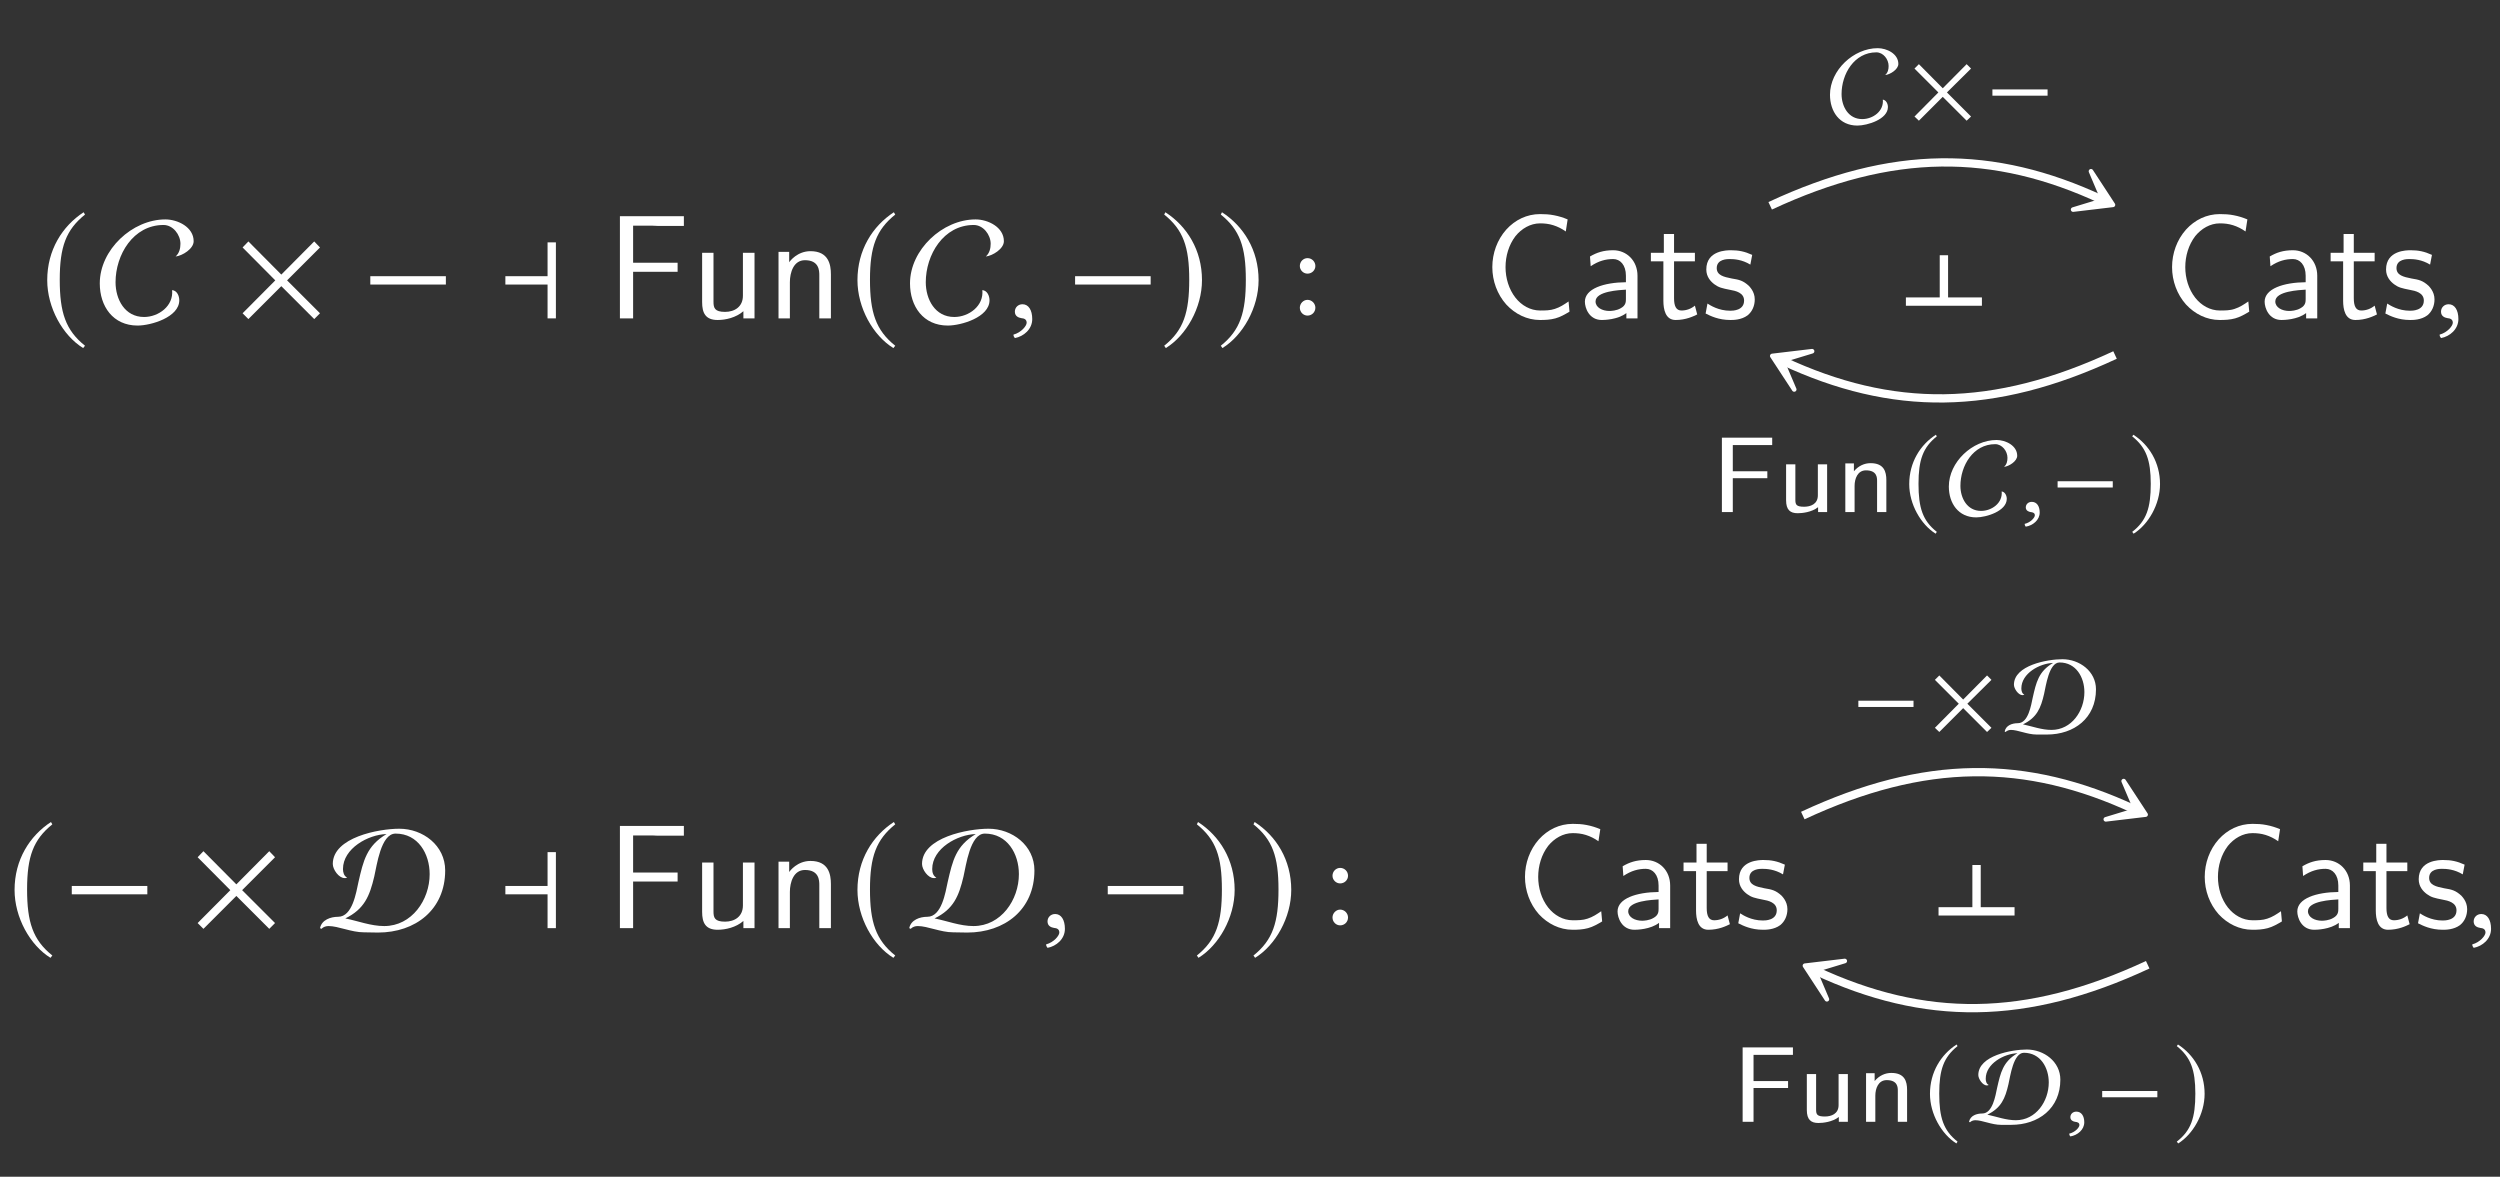 <?xml version="1.0" encoding="UTF-8"?>
<svg xmlns="http://www.w3.org/2000/svg" xmlns:xlink="http://www.w3.org/1999/xlink" width="168.548" height="79.333" viewBox="0 0 168.548 79.333">
<rect x="0" y="0" width="168.548" height="79.333" fill="#333333" stroke="none"/>
<defs>
<g>
<g id="glyph-0-0">
</g>
<g id="glyph-0-1">
<path d="M 2.938 -7.141 C 1.5 -6.203 0.484 -4.594 0.484 -2.562 C 0.484 -0.703 1.531 1.172 2.906 2.016 L 3.031 1.859 C 1.719 0.812 1.328 -0.391 1.328 -2.594 C 1.328 -4.812 1.75 -5.953 3.031 -6.984 Z M 2.938 -7.141 "/>
</g>
<g id="glyph-0-2">
<path d="M 5.781 -0.344 L 3.562 -2.562 L 5.781 -4.781 L 5.391 -5.188 L 3.172 -2.953 L 0.953 -5.188 L 0.562 -4.781 L 2.766 -2.562 L 0.562 -0.344 L 0.953 0.047 L 3.172 -2.172 L 5.391 0.047 Z M 5.781 -0.344 "/>
</g>
<g id="glyph-0-3">
<path d="M 5.719 -2.281 L 5.719 -2.844 L 0.625 -2.844 L 0.625 -2.281 Z M 5.719 -2.281 "/>
</g>
<g id="glyph-0-4">
<path d="M 4.031 0 L 4.031 -5.125 L 3.469 -5.125 L 3.469 -2.844 L 0.625 -2.844 L 0.625 -2.281 L 3.469 -2.281 L 3.469 0 Z M 4.031 0 "/>
</g>
<g id="glyph-0-5">
<path d="M 0.375 -7.141 L 0.297 -6.984 C 1.578 -5.953 1.984 -4.812 1.984 -2.594 C 1.984 -0.391 1.609 0.812 0.297 1.859 L 0.406 2.016 C 1.781 1.172 2.844 -0.703 2.844 -2.562 C 2.844 -4.594 1.828 -6.203 0.375 -7.141 Z M 0.375 -7.141 "/>
</g>
<g id="glyph-1-0">
</g>
<g id="glyph-1-1">
<path d="M 6.391 -5.203 C 6.391 -6.156 5.312 -6.672 4.484 -6.672 C 2.25 -6.672 0.062 -4.625 0.062 -2.359 C 0.062 -0.812 0.953 0.484 2.609 0.484 C 3.516 0.484 5.422 -0.078 5.422 -1.219 C 5.422 -1.5 5.281 -1.875 4.938 -1.906 C 5.047 -0.844 4.031 -0.094 3.047 -0.094 C 1.75 -0.094 1.125 -1.281 1.125 -2.438 C 1.125 -4.281 2.312 -6.297 4.359 -6.297 C 5 -6.297 5.5 -5.641 5.5 -5.031 C 5.5 -4.719 5.422 -4.391 5.172 -4.172 C 5.625 -4.219 6.391 -4.688 6.391 -5.203 Z M 6.391 -5.203 "/>
</g>
<g id="glyph-1-2">
<path d="M 8.5 -3.891 C 8.5 -5.578 7 -6.703 5.406 -6.703 C 4.031 -6.703 0.922 -6.125 0.922 -4.328 C 0.922 -3.953 1.328 -3.375 1.719 -3.375 C 1.781 -3.375 1.828 -3.375 1.891 -3.406 C 1.672 -3.516 1.609 -3.766 1.609 -3.984 C 1.609 -5.375 3.312 -6.312 4.547 -6.344 C 3.203 -5.547 2.984 -4.547 2.656 -3.125 C 2.5 -2.406 2.25 -0.766 1.281 -0.766 C 0.781 -0.766 0.172 -0.562 0.062 0 L 0.156 0.047 C 0.297 -0.094 0.469 -0.141 0.641 -0.141 C 1.297 -0.141 2.172 0.281 3.016 0.281 C 3.344 0.281 3.656 0.297 3.969 0.297 C 6.5 0.297 8.5 -1.25 8.5 -3.891 Z M 7.453 -3.641 C 7.453 -1.906 6.25 -0.141 4.391 -0.141 C 3.484 -0.141 2.625 -0.484 1.766 -0.656 C 3.047 -1.281 3.406 -2.156 3.719 -3.484 C 3.891 -4.203 4.156 -6.375 5.156 -6.375 C 6.672 -6.375 7.453 -5.016 7.453 -3.641 Z M 7.453 -3.641 "/>
</g>
<g id="glyph-2-0">
</g>
<g id="glyph-2-1">
<path d="M 5.25 -6.234 L 5.25 -6.891 L 0.938 -6.891 L 0.938 0 L 1.828 0 L 1.828 -3.141 L 4.828 -3.141 L 4.828 -3.75 L 1.828 -3.75 L 1.828 -6.25 L 3.125 -6.25 C 3.25 -6.25 3.375 -6.234 3.484 -6.234 Z M 5.25 -6.234 "/>
</g>
<g id="glyph-2-2">
<path d="M 4.344 0 L 4.344 -4.422 L 3.562 -4.422 L 3.562 -1.531 C 3.562 -0.781 3 -0.438 2.359 -0.438 C 1.656 -0.438 1.578 -0.703 1.578 -1.125 L 1.578 -4.422 L 0.812 -4.422 L 0.812 -1.094 C 0.812 -0.375 1.031 0.109 1.859 0.109 C 2.391 0.109 3.094 -0.047 3.594 -0.484 L 3.594 0 Z M 4.344 0 "/>
</g>
<g id="glyph-2-3">
<path d="M 4.344 0 L 4.344 -2.969 C 4.344 -3.625 4.188 -4.531 2.969 -4.531 C 2.078 -4.531 1.578 -3.859 1.531 -3.781 L 1.531 -4.484 L 0.812 -4.484 L 0.812 0 L 1.578 0 L 1.578 -2.438 C 1.578 -3.094 1.828 -3.922 2.594 -3.922 C 3.547 -3.922 3.562 -3.219 3.562 -2.906 L 3.562 0 Z M 4.344 0 "/>
</g>
<g id="glyph-2-4">
<path d="M 5.859 -0.453 L 5.797 -1.141 C 5.5 -0.938 5.219 -0.75 4.875 -0.641 C 4.562 -0.531 4.203 -0.531 3.875 -0.531 C 3.219 -0.531 2.625 -0.875 2.219 -1.391 C 1.766 -1.969 1.547 -2.719 1.547 -3.453 C 1.547 -4.203 1.766 -4.953 2.219 -5.547 C 2.625 -6.047 3.219 -6.406 3.875 -6.406 C 4.172 -6.406 4.469 -6.375 4.766 -6.281 C 5.062 -6.188 5.344 -6.047 5.609 -5.859 L 5.734 -6.672 C 5.438 -6.797 5.141 -6.891 4.812 -6.953 C 4.5 -7.016 4.188 -7.031 3.875 -7.031 C 2.984 -7.031 2.188 -6.641 1.594 -5.984 C 0.984 -5.297 0.656 -4.391 0.656 -3.453 C 0.656 -2.531 0.984 -1.625 1.594 -0.938 C 2.188 -0.297 2.984 0.109 3.875 0.109 C 4.219 0.109 4.562 0.094 4.906 0 C 5.25 -0.094 5.547 -0.266 5.859 -0.453 Z M 5.859 -0.453 "/>
</g>
<g id="glyph-2-5">
<path d="M 4.078 0 L 4.078 -2.875 C 4.078 -3.891 3.344 -4.594 2.438 -4.594 C 1.781 -4.594 1.328 -4.438 0.875 -4.172 L 0.922 -3.516 C 1.453 -3.875 1.938 -4 2.438 -4 C 2.906 -4 3.297 -3.609 3.297 -2.875 L 3.297 -2.438 C 1.797 -2.422 0.531 -2 0.531 -1.125 C 0.531 -0.703 0.812 0.109 1.672 0.109 C 1.812 0.109 2.75 0.094 3.328 -0.359 L 3.328 0 Z M 3.297 -1.312 C 3.297 -1.125 3.297 -0.875 2.953 -0.688 C 2.672 -0.516 2.297 -0.5 2.188 -0.5 C 1.703 -0.5 1.25 -0.734 1.25 -1.141 C 1.25 -1.844 2.875 -1.906 3.297 -1.938 Z M 3.297 -1.312 "/>
</g>
<g id="glyph-2-6">
<path d="M 3.312 -0.266 L 3.156 -0.859 C 2.891 -0.641 2.578 -0.531 2.25 -0.531 C 1.891 -0.531 1.75 -0.828 1.75 -1.359 L 1.75 -3.844 L 3.156 -3.844 L 3.156 -4.422 L 1.75 -4.422 L 1.75 -5.688 L 1.062 -5.688 L 1.062 -4.422 L 0.188 -4.422 L 0.188 -3.844 L 1.031 -3.844 L 1.031 -1.188 C 1.031 -0.594 1.172 0.109 1.859 0.109 C 2.547 0.109 3.062 -0.141 3.312 -0.266 Z M 3.312 -0.266 "/>
</g>
<g id="glyph-2-7">
<path d="M 3.594 -1.281 C 3.594 -1.828 3.219 -2.156 3.203 -2.188 C 2.812 -2.547 2.547 -2.609 2.047 -2.688 C 1.5 -2.797 1.031 -2.906 1.031 -3.391 C 1.031 -4 1.75 -4 1.891 -4 C 2.203 -4 2.734 -3.969 3.297 -3.625 L 3.422 -4.281 C 2.906 -4.516 2.5 -4.594 1.984 -4.594 C 1.734 -4.594 0.328 -4.594 0.328 -3.297 C 0.328 -2.797 0.625 -2.484 0.875 -2.297 C 1.172 -2.078 1.391 -2.031 1.938 -1.922 C 2.297 -1.859 2.875 -1.734 2.875 -1.203 C 2.875 -0.516 2.094 -0.516 1.938 -0.516 C 1.141 -0.516 0.578 -0.891 0.406 -1 L 0.281 -0.328 C 0.594 -0.172 1.141 0.109 1.953 0.109 C 2.141 0.109 2.688 0.109 3.109 -0.203 C 3.422 -0.453 3.594 -0.844 3.594 -1.281 Z M 3.594 -1.281 "/>
</g>
<g id="glyph-3-0">
</g>
<g id="glyph-3-1">
<path d="M 1.031 -0.953 C 0.734 -0.953 0.516 -0.734 0.516 -0.453 C 0.516 -0.141 0.766 -0.047 0.953 -0.016 C 1.141 0 1.312 0.062 1.312 0.297 C 1.312 0.5 0.953 0.953 0.422 1.094 C 0.422 1.188 0.453 1.25 0.516 1.328 C 1.109 1.219 1.688 0.734 1.688 0.047 C 1.688 -0.562 1.438 -0.953 1.031 -0.953 Z M 1.031 -0.953 "/>
</g>
<g id="glyph-4-0">
</g>
<g id="glyph-4-1">
<path d="M 0.703 -3.531 C 0.703 -3.25 0.938 -3.016 1.219 -3.016 C 1.516 -3.016 1.75 -3.25 1.75 -3.531 C 1.75 -3.828 1.516 -4.062 1.219 -4.062 C 0.938 -4.062 0.703 -3.828 0.703 -3.531 Z M 0.703 -0.719 C 0.703 -0.422 0.938 -0.188 1.219 -0.188 C 1.516 -0.188 1.75 -0.422 1.75 -0.719 C 1.75 -1 1.516 -1.25 1.219 -1.25 C 0.938 -1.25 0.703 -1 0.703 -0.719 Z M 0.703 -0.719 "/>
</g>
<g id="glyph-5-0">
</g>
<g id="glyph-5-1">
<path d="M 4.656 -3.797 C 4.656 -4.484 3.875 -4.859 3.266 -4.859 C 1.641 -4.859 0.047 -3.375 0.047 -1.719 C 0.047 -0.594 0.688 0.359 1.891 0.359 C 2.562 0.359 3.953 -0.062 3.953 -0.891 C 3.953 -1.094 3.844 -1.359 3.609 -1.391 C 3.688 -0.609 2.938 -0.078 2.219 -0.078 C 1.281 -0.078 0.828 -0.938 0.828 -1.766 C 0.828 -3.125 1.688 -4.578 3.172 -4.578 C 3.641 -4.578 4 -4.109 4 -3.656 C 4 -3.438 3.953 -3.203 3.766 -3.047 C 4.094 -3.078 4.656 -3.422 4.656 -3.797 Z M 4.656 -3.797 "/>
</g>
<g id="glyph-5-2">
<path d="M 6.203 -2.844 C 6.203 -4.062 5.094 -4.875 3.938 -4.875 C 2.938 -4.875 0.672 -4.469 0.672 -3.156 C 0.672 -2.891 0.969 -2.453 1.25 -2.453 C 1.297 -2.453 1.344 -2.469 1.375 -2.484 C 1.219 -2.562 1.172 -2.734 1.172 -2.906 C 1.172 -3.922 2.406 -4.594 3.312 -4.625 C 2.328 -4.047 2.172 -3.312 1.938 -2.281 C 1.828 -1.766 1.641 -0.562 0.938 -0.562 C 0.562 -0.562 0.125 -0.422 0.047 0 L 0.109 0.031 C 0.203 -0.062 0.344 -0.109 0.469 -0.109 C 0.938 -0.109 1.578 0.203 2.203 0.203 C 2.438 0.203 2.656 0.203 2.891 0.203 C 4.734 0.203 6.203 -0.906 6.203 -2.844 Z M 5.422 -2.656 C 5.422 -1.391 4.562 -0.109 3.203 -0.109 C 2.547 -0.109 1.922 -0.344 1.281 -0.484 C 2.219 -0.938 2.484 -1.578 2.703 -2.531 C 2.828 -3.062 3.031 -4.656 3.75 -4.656 C 4.859 -4.656 5.422 -3.656 5.422 -2.656 Z M 5.422 -2.656 "/>
</g>
<g id="glyph-6-0">
</g>
<g id="glyph-6-1">
<path d="M 4.219 -0.25 L 2.594 -1.875 L 4.219 -3.484 L 3.922 -3.781 L 2.312 -2.156 L 0.703 -3.781 L 0.406 -3.484 L 2.016 -1.875 L 0.406 -0.25 L 0.703 0.031 L 2.312 -1.578 L 3.922 0.031 Z M 4.219 -0.25 "/>
</g>
<g id="glyph-6-2">
<path d="M 4.172 -1.656 L 4.172 -2.078 L 0.453 -2.078 L 0.453 -1.656 Z M 4.172 -1.656 "/>
</g>
<g id="glyph-6-3">
<path d="M 2.141 -5.203 C 1.094 -4.531 0.344 -3.344 0.344 -1.875 C 0.344 -0.516 1.125 0.844 2.125 1.469 L 2.203 1.344 C 1.25 0.594 0.969 -0.281 0.969 -1.891 C 0.969 -3.5 1.266 -4.344 2.203 -5.094 Z M 2.141 -5.203 "/>
</g>
<g id="glyph-6-4">
<path d="M 0.281 -5.203 L 0.203 -5.094 C 1.141 -4.344 1.453 -3.5 1.453 -1.891 C 1.453 -0.281 1.172 0.594 0.203 1.344 L 0.297 1.469 C 1.297 0.844 2.078 -0.516 2.078 -1.875 C 2.078 -3.344 1.328 -4.531 0.281 -5.203 Z M 0.281 -5.203 "/>
</g>
<g id="glyph-7-0">
</g>
<g id="glyph-7-1">
<path d="M 4.094 -4.516 L 4.094 -5.016 L 0.703 -5.016 L 0.703 0 L 1.438 0 L 1.438 -2.281 L 3.766 -2.281 L 3.766 -2.75 L 1.438 -2.75 L 1.438 -4.516 L 2.453 -4.516 C 2.531 -4.516 2.625 -4.516 2.703 -4.516 Z M 4.094 -4.516 "/>
</g>
<g id="glyph-7-2">
<path d="M 3.375 0 L 3.375 -3.219 L 2.75 -3.219 L 2.75 -1.125 C 2.75 -0.531 2.25 -0.359 1.828 -0.359 C 1.297 -0.359 1.234 -0.5 1.234 -0.828 L 1.234 -3.219 L 0.609 -3.219 L 0.609 -0.797 C 0.609 -0.141 0.891 0.078 1.391 0.078 C 1.688 0.078 2.328 0.016 2.766 -0.328 L 2.766 0 Z M 3.375 0 "/>
</g>
<g id="glyph-7-3">
<path d="M 3.375 0 L 3.375 -2.156 C 3.375 -2.719 3.219 -3.297 2.312 -3.297 C 1.906 -3.297 1.5 -3.125 1.188 -2.75 L 1.188 -3.281 L 0.609 -3.281 L 0.609 0 L 1.234 0 L 1.234 -1.766 C 1.234 -2.25 1.438 -2.812 2 -2.812 C 2.75 -2.812 2.75 -2.312 2.75 -2.094 L 2.75 0 Z M 3.375 0 "/>
</g>
<g id="glyph-8-0">
</g>
<g id="glyph-8-1">
<path d="M 0.812 -0.688 C 0.562 -0.688 0.406 -0.516 0.406 -0.312 C 0.406 -0.094 0.609 -0.016 0.734 0 C 0.891 0.016 1.016 0.062 1.016 0.219 C 1.016 0.375 0.734 0.703 0.328 0.797 C 0.328 0.859 0.359 0.938 0.406 0.984 C 0.891 0.906 1.344 0.531 1.344 0.031 C 1.344 -0.406 1.141 -0.688 0.812 -0.688 Z M 0.812 -0.688 "/>
</g>
<g id="glyph-9-0">
</g>
<g id="glyph-9-1">
<path d="M 0 4.031 L 5.125 4.031 L 5.125 3.469 L 2.844 3.469 L 2.844 0.625 L 2.281 0.625 L 2.281 3.469 L 0 3.469 Z M 0 4.031 "/>
</g>
</g>
</defs>
<g fill="rgb(100%, 100%, 100%)" fill-opacity="1">
<use xlink:href="#glyph-0-1" x="2.7" y="21.45"/>
</g>
<g fill="rgb(100%, 100%, 100%)" fill-opacity="1">
<use xlink:href="#glyph-1-1" x="6.665" y="21.465"/>
</g>
<g fill="rgb(100%, 100%, 100%)" fill-opacity="1">
<use xlink:href="#glyph-0-2" x="15.793" y="21.465"/>
</g>
<g fill="rgb(100%, 100%, 100%)" fill-opacity="1">
<use xlink:href="#glyph-0-3" x="24.341" y="21.465"/>
</g>
<g fill="rgb(100%, 100%, 100%)" fill-opacity="1">
<use xlink:href="#glyph-0-4" x="33.447" y="21.465"/>
</g>
<g fill="rgb(100%, 100%, 100%)" fill-opacity="1">
<use xlink:href="#glyph-2-1" x="40.856" y="21.465"/>
<use xlink:href="#glyph-2-2" x="46.525" y="21.465"/>
<use xlink:href="#glyph-2-3" x="51.675" y="21.465"/>
</g>
<g fill="rgb(100%, 100%, 100%)" fill-opacity="1">
<use xlink:href="#glyph-0-1" x="57.325" y="21.45"/>
</g>
<g fill="rgb(100%, 100%, 100%)" fill-opacity="1">
<use xlink:href="#glyph-1-1" x="61.29" y="21.465"/>
</g>
<g fill="rgb(100%, 100%, 100%)" fill-opacity="1">
<use xlink:href="#glyph-3-1" x="67.905" y="21.465"/>
</g>
<g fill="rgb(100%, 100%, 100%)" fill-opacity="1">
<use xlink:href="#glyph-0-3" x="71.857" y="21.465"/>
</g>
<g fill="rgb(100%, 100%, 100%)" fill-opacity="1">
<use xlink:href="#glyph-0-5" x="78.193" y="21.45"/>
</g>
<g fill="rgb(100%, 100%, 100%)" fill-opacity="1">
<use xlink:href="#glyph-0-5" x="82.009" y="21.45"/>
</g>
<g fill="rgb(100%, 100%, 100%)" fill-opacity="1">
<use xlink:href="#glyph-4-1" x="86.931" y="21.465"/>
</g>
<path fill="none" stroke-width="0.558" stroke-linecap="butt" stroke-linejoin="miter" stroke="rgb(100%, 100%, 100%)" stroke-opacity="1" stroke-miterlimit="10" d="M -11.625 5.039 C -3.406 8.871 3.41 8.871 10.765 5.441 " transform="matrix(1, 0, 0, -1, 130.969, 18.914)"/>
<path fill-rule="nonzero" fill="rgb(100%, 100%, 100%)" fill-opacity="1" stroke-width="0.311" stroke-linecap="butt" stroke-linejoin="round" stroke="rgb(100%, 100%, 100%)" stroke-opacity="1" stroke-miterlimit="10" d="M 3.688 0.001 L 1.39 1.425 L 2.973 -0.001 L 1.391 -1.424 Z M 3.688 0.001 " transform="matrix(0.906, 0.423, 0.423, -0.906, 139.111, 12.251)"/>
<g fill="rgb(100%, 100%, 100%)" fill-opacity="1">
<use xlink:href="#glyph-5-1" x="123.329" y="8.107"/>
</g>
<g fill="rgb(100%, 100%, 100%)" fill-opacity="1">
<use xlink:href="#glyph-6-1" x="128.667" y="8.107"/>
</g>
<g fill="rgb(100%, 100%, 100%)" fill-opacity="1">
<use xlink:href="#glyph-6-2" x="133.874" y="8.107"/>
</g>
<path fill="none" stroke-width="0.558" stroke-linecap="butt" stroke-linejoin="miter" stroke="rgb(100%, 100%, 100%)" stroke-opacity="1" stroke-miterlimit="10" d="M 11.625 -5.02 C 3.41 -8.852 -3.406 -8.852 -10.766 -5.422 " transform="matrix(1, 0, 0, -1, 130.969, 18.914)"/>
<path fill-rule="nonzero" fill="rgb(100%, 100%, 100%)" fill-opacity="1" stroke-width="0.311" stroke-linecap="butt" stroke-linejoin="round" stroke="rgb(100%, 100%, 100%)" stroke-opacity="1" stroke-miterlimit="10" d="M 3.688 0.001 L 1.392 1.422 L 2.973 -0 L 1.391 -1.423 Z M 3.688 0.001 " transform="matrix(-0.906, -0.423, -0.423, 0.906, 122.827, 25.557)"/>
<g fill="rgb(100%, 100%, 100%)" fill-opacity="1">
<use xlink:href="#glyph-7-1" x="115.386" y="34.523"/>
<use xlink:href="#glyph-7-2" x="119.808" y="34.523"/>
<use xlink:href="#glyph-7-3" x="123.801" y="34.523"/>
</g>
<g fill="rgb(100%, 100%, 100%)" fill-opacity="1">
<use xlink:href="#glyph-6-3" x="128.375" y="34.513"/>
</g>
<g fill="rgb(100%, 100%, 100%)" fill-opacity="1">
<use xlink:href="#glyph-5-1" x="131.342" y="34.523"/>
</g>
<g fill="rgb(100%, 100%, 100%)" fill-opacity="1">
<use xlink:href="#glyph-8-1" x="136.171" y="34.523"/>
</g>
<g fill="rgb(100%, 100%, 100%)" fill-opacity="1">
<use xlink:href="#glyph-6-2" x="138.269" y="34.523"/>
</g>
<g fill="rgb(100%, 100%, 100%)" fill-opacity="1">
<use xlink:href="#glyph-6-4" x="143.549" y="34.513"/>
</g>
<g fill="rgb(100%, 100%, 100%)" fill-opacity="1">
<use xlink:href="#glyph-9-1" x="128.494" y="16.583"/>
</g>
<g fill="rgb(100%, 100%, 100%)" fill-opacity="1">
<use xlink:href="#glyph-2-4" x="99.955" y="21.465"/>
<use xlink:href="#glyph-2-5" x="106.321" y="21.465"/>
<use xlink:href="#glyph-2-6" x="111.113" y="21.465"/>
<use xlink:href="#glyph-2-7" x="114.71" y="21.465"/>
</g>
<g fill="rgb(100%, 100%, 100%)" fill-opacity="1">
<use xlink:href="#glyph-2-4" x="145.783" y="21.465"/>
<use xlink:href="#glyph-2-5" x="152.149" y="21.465"/>
<use xlink:href="#glyph-2-6" x="156.941" y="21.465"/>
<use xlink:href="#glyph-2-7" x="160.538" y="21.465"/>
</g>
<g fill="rgb(100%, 100%, 100%)" fill-opacity="1">
<use xlink:href="#glyph-3-1" x="164.055" y="21.465"/>
</g>
<g fill="rgb(100%, 100%, 100%)" fill-opacity="1">
<use xlink:href="#glyph-0-1" x="0.498" y="62.56"/>
</g>
<g fill="rgb(100%, 100%, 100%)" fill-opacity="1">
<use xlink:href="#glyph-0-3" x="4.214" y="62.575"/>
</g>
<g fill="rgb(100%, 100%, 100%)" fill-opacity="1">
<use xlink:href="#glyph-0-2" x="12.762" y="62.575"/>
</g>
<g fill="rgb(100%, 100%, 100%)" fill-opacity="1">
<use xlink:href="#glyph-1-2" x="21.514" y="62.575"/>
</g>
<g fill="rgb(100%, 100%, 100%)" fill-opacity="1">
<use xlink:href="#glyph-0-4" x="33.447" y="62.575"/>
</g>
<g fill="rgb(100%, 100%, 100%)" fill-opacity="1">
<use xlink:href="#glyph-2-1" x="40.856" y="62.575"/>
<use xlink:href="#glyph-2-2" x="46.525" y="62.575"/>
<use xlink:href="#glyph-2-3" x="51.675" y="62.575"/>
</g>
<g fill="rgb(100%, 100%, 100%)" fill-opacity="1">
<use xlink:href="#glyph-0-1" x="57.325" y="62.56"/>
</g>
<g fill="rgb(100%, 100%, 100%)" fill-opacity="1">
<use xlink:href="#glyph-1-2" x="61.24" y="62.575"/>
</g>
<g fill="rgb(100%, 100%, 100%)" fill-opacity="1">
<use xlink:href="#glyph-3-1" x="70.107" y="62.575"/>
</g>
<g fill="rgb(100%, 100%, 100%)" fill-opacity="1">
<use xlink:href="#glyph-0-3" x="74.059" y="62.575"/>
</g>
<g fill="rgb(100%, 100%, 100%)" fill-opacity="1">
<use xlink:href="#glyph-0-5" x="80.395" y="62.56"/>
</g>
<g fill="rgb(100%, 100%, 100%)" fill-opacity="1">
<use xlink:href="#glyph-0-5" x="84.211" y="62.56"/>
</g>
<g fill="rgb(100%, 100%, 100%)" fill-opacity="1">
<use xlink:href="#glyph-4-1" x="89.133" y="62.575"/>
</g>
<path fill="none" stroke-width="0.558" stroke-linecap="butt" stroke-linejoin="miter" stroke="rgb(100%, 100%, 100%)" stroke-opacity="1" stroke-miterlimit="10" d="M -11.628 5.04 C -3.409 8.872 3.407 8.872 10.767 5.438 " transform="matrix(1, 0, 0, -1, 133.171, 60.024)"/>
<path fill-rule="nonzero" fill="rgb(100%, 100%, 100%)" fill-opacity="1" stroke-width="0.311" stroke-linecap="butt" stroke-linejoin="round" stroke="rgb(100%, 100%, 100%)" stroke-opacity="1" stroke-miterlimit="10" d="M 3.688 0.002 L 1.392 1.422 L 2.974 0 L 1.392 -1.423 Z M 3.688 0.002 " transform="matrix(0.906, 0.423, 0.423, -0.906, 141.313, 53.361)"/>
<g fill="rgb(100%, 100%, 100%)" fill-opacity="1">
<use xlink:href="#glyph-6-2" x="124.836" y="49.319"/>
</g>
<g fill="rgb(100%, 100%, 100%)" fill-opacity="1">
<use xlink:href="#glyph-6-1" x="130.043" y="49.319"/>
</g>
<g fill="rgb(100%, 100%, 100%)" fill-opacity="1">
<use xlink:href="#glyph-5-2" x="135.106" y="49.319"/>
</g>
<path fill="none" stroke-width="0.558" stroke-linecap="butt" stroke-linejoin="miter" stroke="rgb(100%, 100%, 100%)" stroke-opacity="1" stroke-miterlimit="10" d="M 11.626 -5.019 C 3.407 -8.851 -3.409 -8.851 -10.765 -5.421 " transform="matrix(1, 0, 0, -1, 133.171, 60.024)"/>
<path fill-rule="nonzero" fill="rgb(100%, 100%, 100%)" fill-opacity="1" stroke-width="0.311" stroke-linecap="butt" stroke-linejoin="round" stroke="rgb(100%, 100%, 100%)" stroke-opacity="1" stroke-miterlimit="10" d="M 3.687 0 L 1.39 1.425 L 2.972 -0.001 L 1.39 -1.424 Z M 3.687 0 " transform="matrix(-0.906, -0.423, -0.423, 0.906, 125.029, 66.667)"/>
<g fill="rgb(100%, 100%, 100%)" fill-opacity="1">
<use xlink:href="#glyph-7-1" x="116.784" y="75.633"/>
<use xlink:href="#glyph-7-2" x="121.206" y="75.633"/>
<use xlink:href="#glyph-7-3" x="125.199" y="75.633"/>
</g>
<g fill="rgb(100%, 100%, 100%)" fill-opacity="1">
<use xlink:href="#glyph-6-3" x="129.773" y="75.622"/>
</g>
<g fill="rgb(100%, 100%, 100%)" fill-opacity="1">
<use xlink:href="#glyph-5-2" x="132.704" y="75.633"/>
</g>
<g fill="rgb(100%, 100%, 100%)" fill-opacity="1">
<use xlink:href="#glyph-8-1" x="139.176" y="75.633"/>
</g>
<g fill="rgb(100%, 100%, 100%)" fill-opacity="1">
<use xlink:href="#glyph-6-2" x="141.275" y="75.633"/>
</g>
<g fill="rgb(100%, 100%, 100%)" fill-opacity="1">
<use xlink:href="#glyph-6-4" x="146.555" y="75.622"/>
</g>
<g fill="rgb(100%, 100%, 100%)" fill-opacity="1">
<use xlink:href="#glyph-9-1" x="130.695" y="57.693"/>
</g>
<g fill="rgb(100%, 100%, 100%)" fill-opacity="1">
<use xlink:href="#glyph-2-4" x="102.157" y="62.575"/>
<use xlink:href="#glyph-2-5" x="108.523" y="62.575"/>
<use xlink:href="#glyph-2-6" x="113.315" y="62.575"/>
<use xlink:href="#glyph-2-7" x="116.912" y="62.575"/>
</g>
<g fill="rgb(100%, 100%, 100%)" fill-opacity="1">
<use xlink:href="#glyph-2-4" x="147.985" y="62.575"/>
<use xlink:href="#glyph-2-5" x="154.351" y="62.575"/>
<use xlink:href="#glyph-2-6" x="159.143" y="62.575"/>
<use xlink:href="#glyph-2-7" x="162.74" y="62.575"/>
</g>
<g fill="rgb(100%, 100%, 100%)" fill-opacity="1">
<use xlink:href="#glyph-3-1" x="166.257" y="62.575"/>
</g>
</svg>
